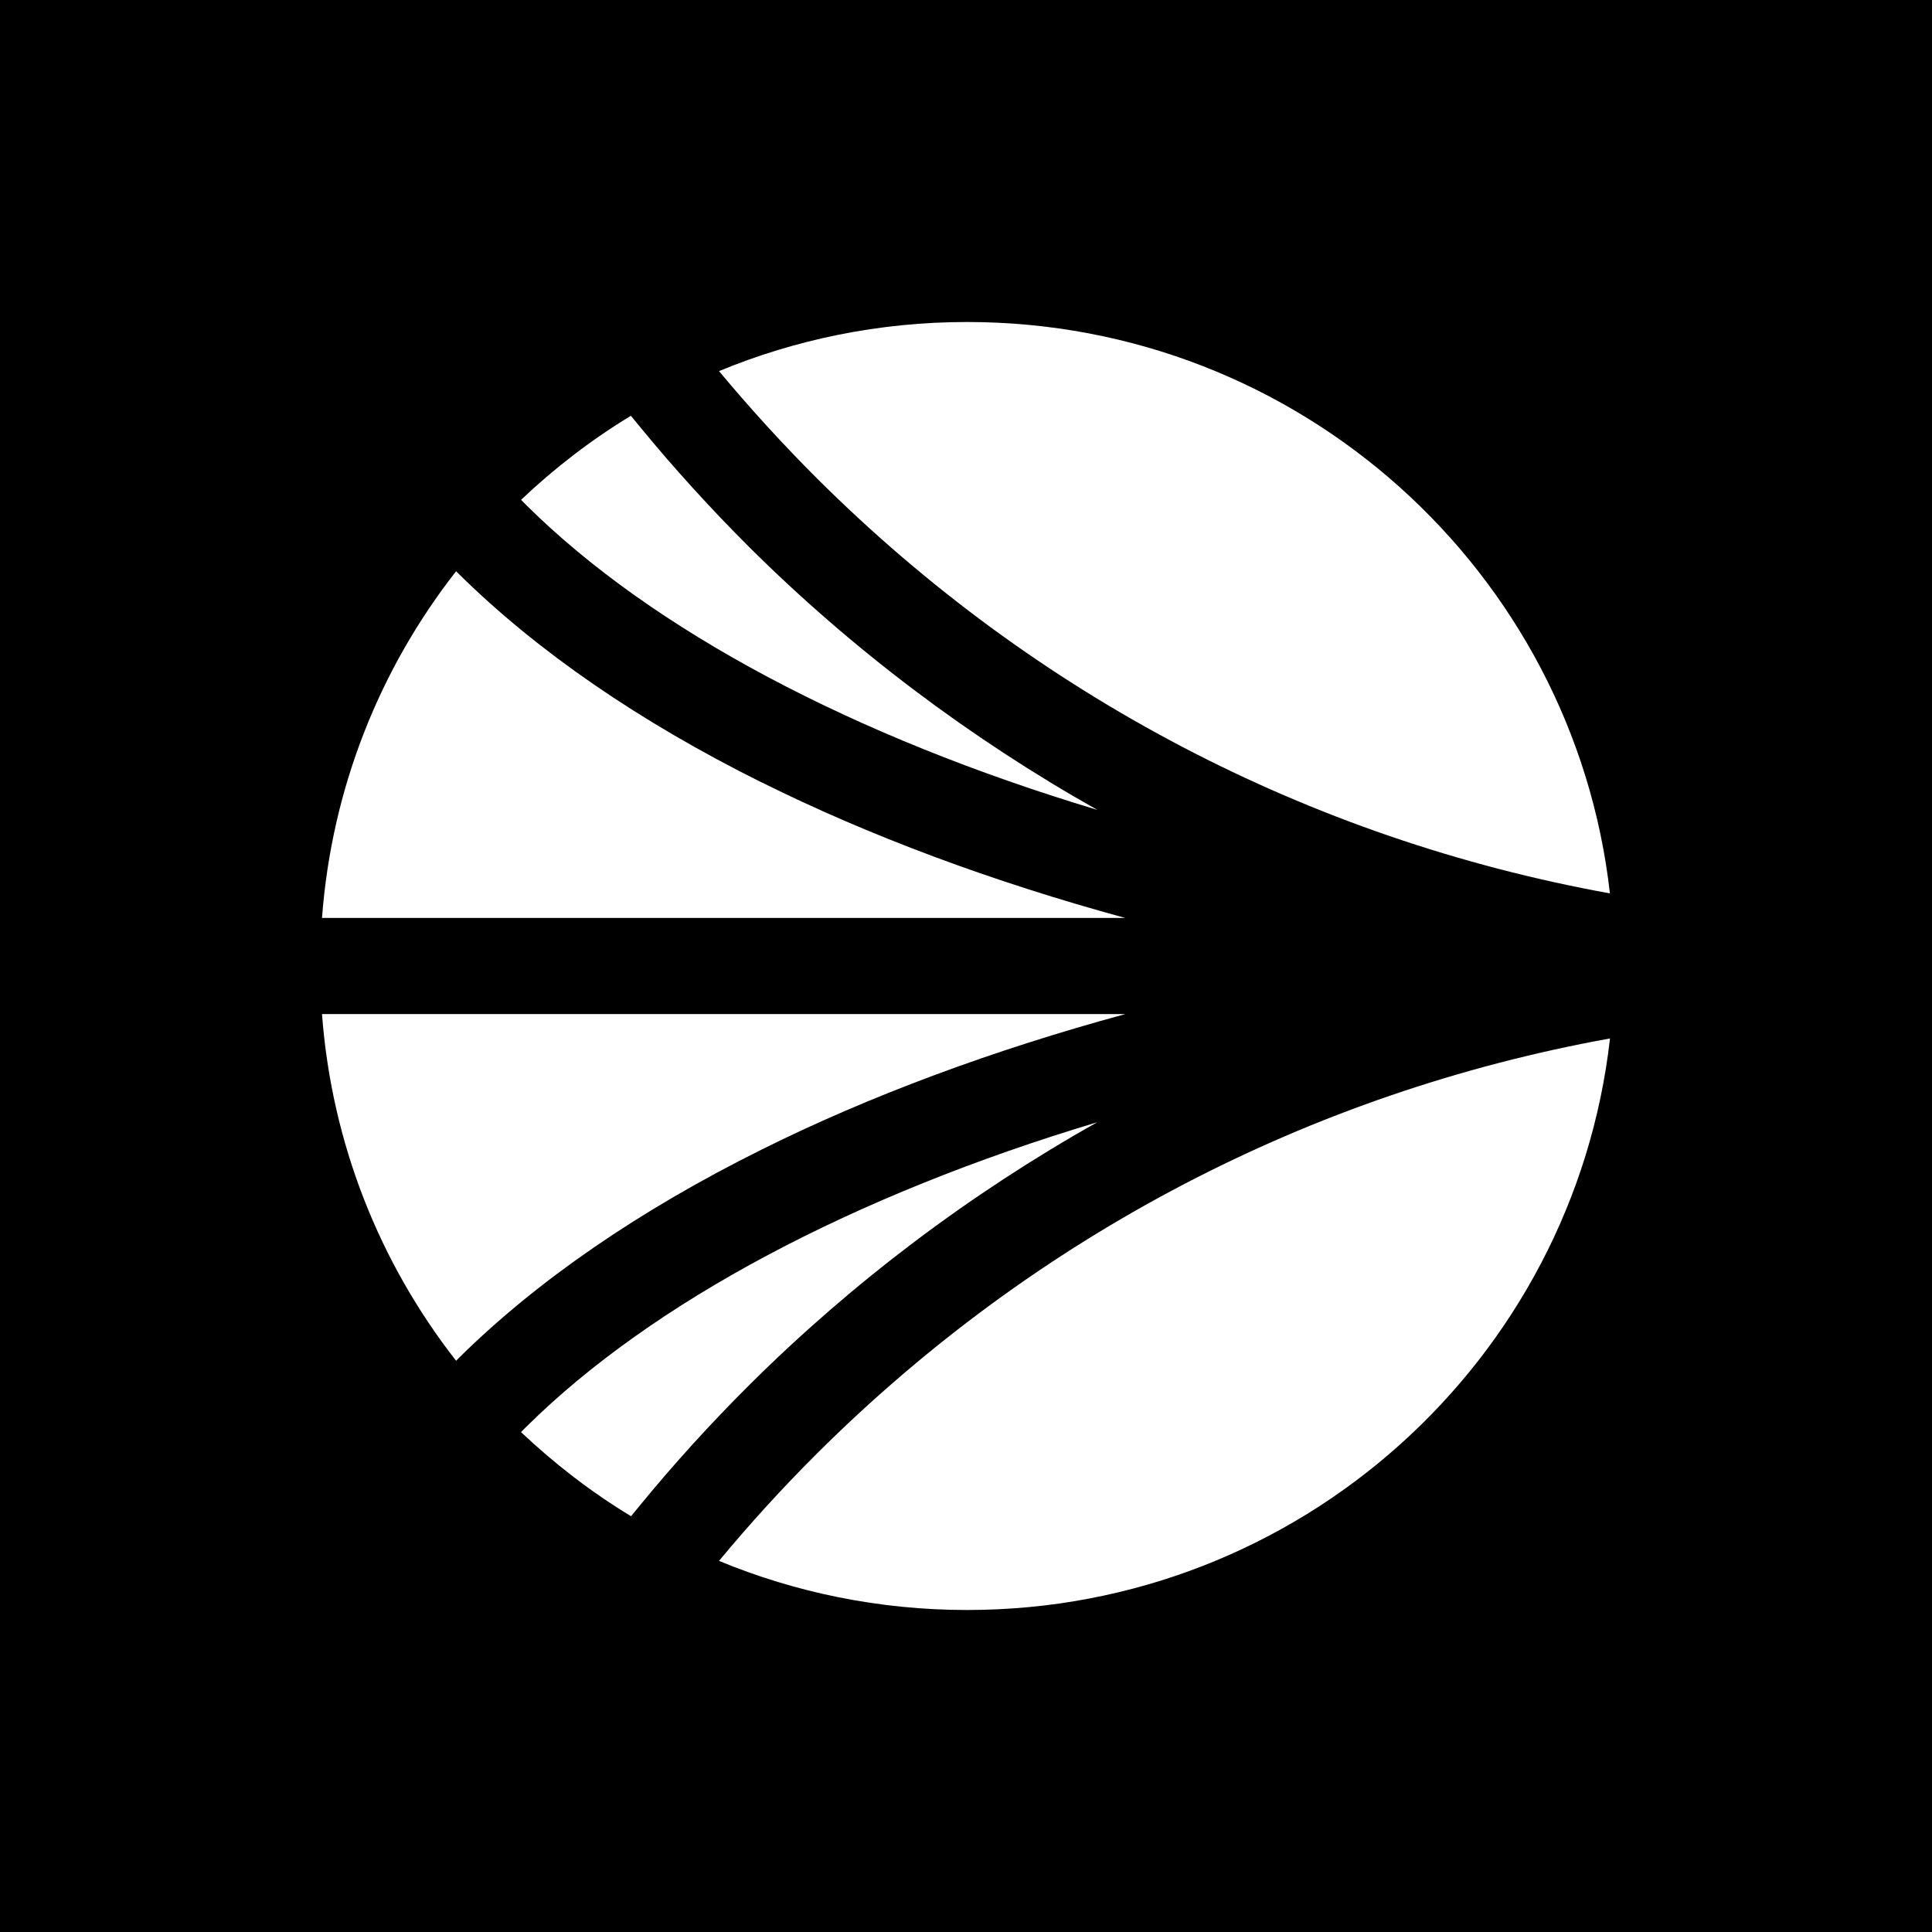 <svg width="24" height="24" viewBox="0 0 24 24" fill="none" xmlns="http://www.w3.org/2000/svg">
<rect x="0" y="0" width="24" height="24" fill="#808080" stroke="none"/>
<g clip-path="url(#clip0_328_60043)">
<path d="M24 0H0V24H24V0Z" fill="black"/>
<path d="M13.632 13.94L13.634 13.939C13.634 13.939 13.632 13.94 13.63 13.941C13.631 13.941 13.631 13.94 13.632 13.94Z" fill="white"/>
<path d="M13.63 13.941C10.607 14.848 8.107 16.172 6.541 17.721L6.472 17.79C6.889 18.184 7.345 18.536 7.839 18.835L7.945 18.706C8.372 18.184 8.831 17.68 9.308 17.205C10.589 15.93 12.053 14.827 13.63 13.941Z" fill="white"/>
<path d="M13.98 12.597H4C4.121 14.214 4.722 15.697 5.666 16.904L5.709 16.86C6.678 15.905 7.94 15.037 9.462 14.28C10.796 13.616 12.328 13.046 13.98 12.597Z" fill="white"/>
<path d="M10.154 5.948C12.859 8.641 16.264 10.422 19.999 11.098C19.549 7.105 16.147 4 12.014 4C10.923 4 9.882 4.217 8.932 4.61C9.318 5.074 9.73 5.525 10.154 5.948Z" fill="white"/>
<path d="M6.541 6.278C8.107 7.83 10.608 9.152 13.632 10.061C12.054 9.173 10.588 8.07 9.306 6.795C8.831 6.321 8.373 5.818 7.943 5.294L7.837 5.165C7.344 5.464 6.887 5.816 6.473 6.209L6.541 6.278Z" fill="white"/>
<path d="M10.154 18.051C9.728 18.475 9.316 18.926 8.932 19.39C9.881 19.783 10.923 20 12.014 20C16.147 20 19.549 16.894 20 12.9C16.266 13.576 12.861 15.357 10.155 18.05L10.154 18.051Z" fill="white"/>
<path d="M9.46 9.718V9.719C7.939 8.962 6.678 8.093 5.709 7.139L5.666 7.096C4.722 8.302 4.121 9.785 4 11.403H13.978C12.327 10.953 10.796 10.383 9.46 9.718Z" fill="white"/>
</g>
<defs>
<clipPath id="clip0_328_60043">
<rect width="24" height="24" fill="white"/>
</clipPath>
</defs>
</svg>
